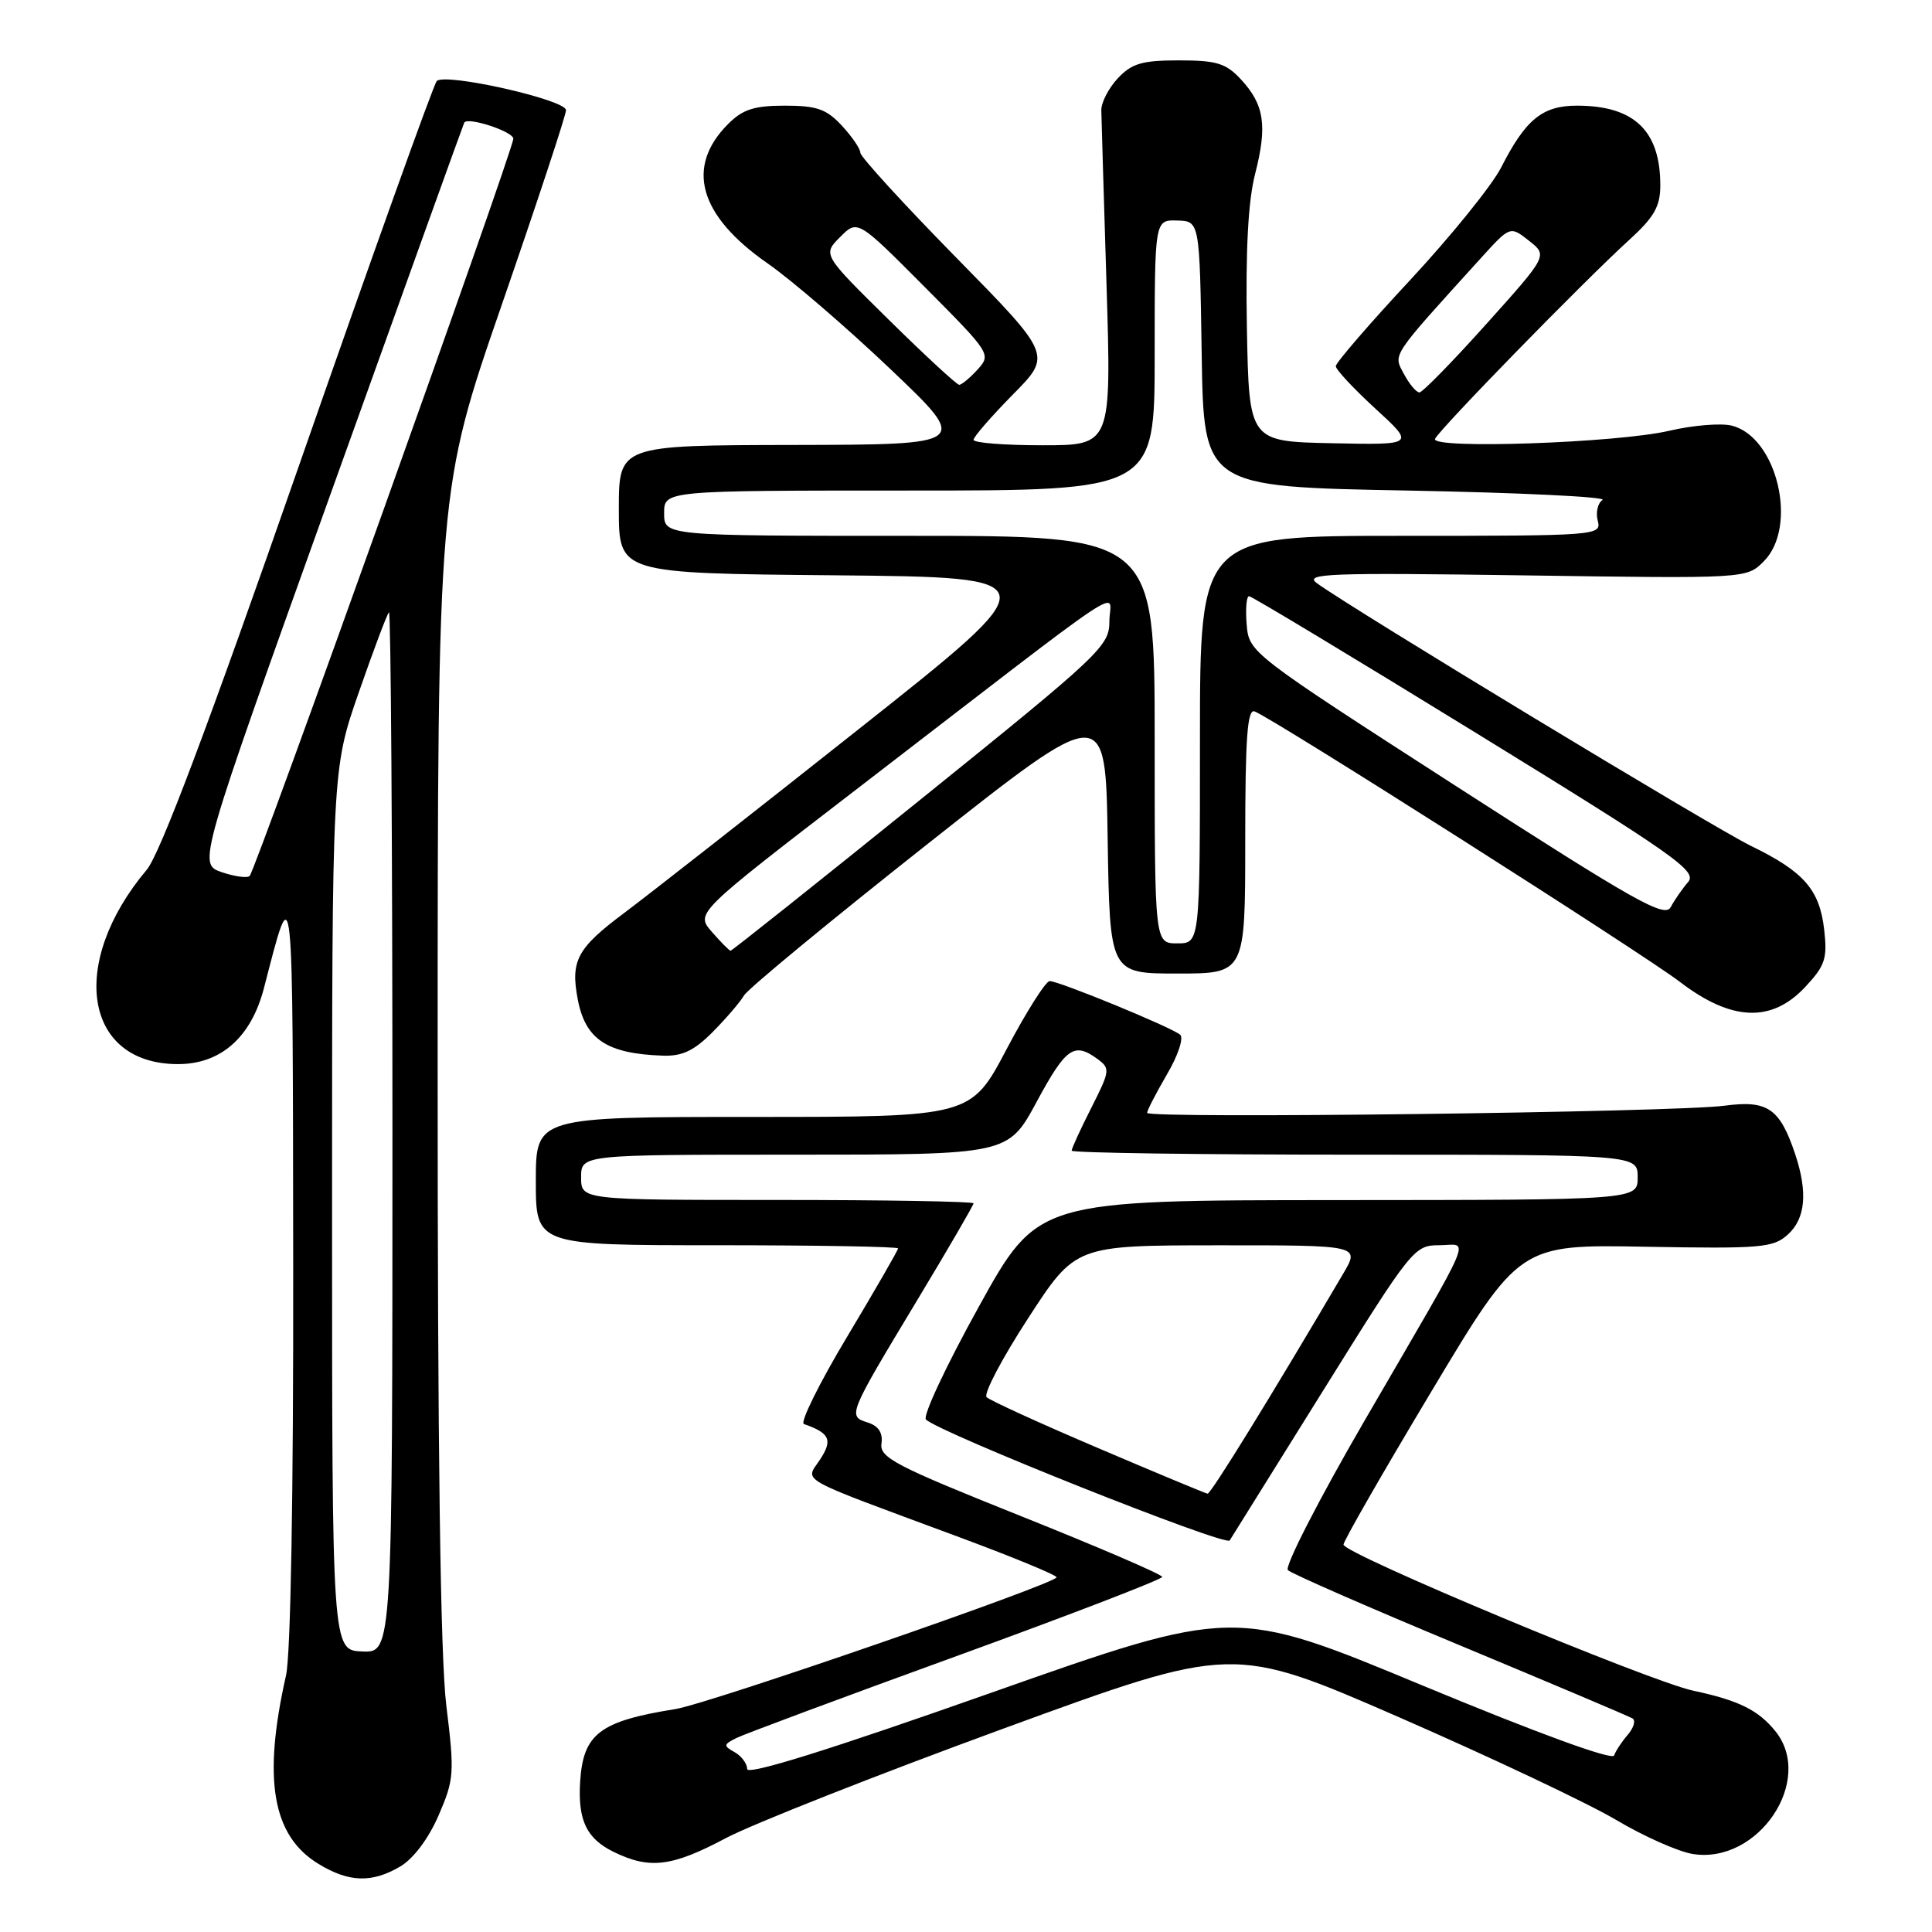<?xml version="1.0" encoding="UTF-8" standalone="no"?>
<!DOCTYPE svg PUBLIC "-//W3C//DTD SVG 1.1//EN" "http://www.w3.org/Graphics/SVG/1.1/DTD/svg11.dtd" >
<svg xmlns="http://www.w3.org/2000/svg" xmlns:xlink="http://www.w3.org/1999/xlink" version="1.1" viewBox="0 0 256 256">
 <g >
 <path fill="currentColor"
d=" M 53.05 247.31 C 54.78 246.29 56.79 243.61 58.11 240.56 C 60.18 235.78 60.24 234.97 59.14 226.00 C 58.35 219.55 57.98 192.20 57.99 140.71 C 58.00 64.93 58.00 64.93 66.50 40.35 C 71.17 26.84 75.00 15.25 75.00 14.60 C 75.00 13.22 58.98 9.61 57.87 10.74 C 57.46 11.16 49.22 34.16 39.56 61.86 C 27.60 96.16 21.19 113.18 19.45 115.24 C 9.00 127.66 11.15 141.00 23.59 141.00 C 29.27 141.00 33.29 137.44 34.98 130.91 C 38.90 115.75 38.79 114.69 38.85 167.50 C 38.89 197.98 38.52 219.26 37.90 222.00 C 34.79 235.77 36.07 243.24 42.19 246.97 C 46.23 249.44 49.29 249.53 53.05 247.31 Z  M 96.16 243.57 C 99.71 241.69 116.28 235.15 132.98 229.04 C 163.34 217.94 163.34 217.94 185.42 227.56 C 197.56 232.86 210.48 238.97 214.13 241.14 C 217.78 243.31 222.35 245.34 224.28 245.66 C 232.98 247.07 240.50 235.87 235.23 229.37 C 232.98 226.59 230.36 225.30 224.38 224.03 C 218.57 222.79 178.04 205.87 178.02 204.67 C 178.01 204.21 183.25 195.08 189.67 184.37 C 201.34 164.89 201.34 164.89 218.05 165.20 C 233.33 165.47 234.95 165.34 236.88 163.60 C 239.25 161.47 239.56 157.98 237.86 152.90 C 235.83 146.85 234.21 145.75 228.52 146.51 C 221.99 147.39 152.00 148.26 152.00 147.46 C 152.00 147.13 153.19 144.83 154.63 142.36 C 156.09 139.88 156.87 137.53 156.38 137.11 C 155.24 136.12 140.34 130.00 139.09 130.00 C 138.57 130.00 136.00 134.05 133.39 139.00 C 128.65 148.00 128.65 148.00 99.82 148.00 C 71.00 148.00 71.00 148.00 71.00 156.50 C 71.00 165.00 71.00 165.00 95.00 165.00 C 108.20 165.00 119.00 165.19 119.00 165.42 C 119.00 165.65 115.97 170.91 112.27 177.09 C 108.56 183.28 105.98 188.50 106.52 188.69 C 109.96 189.89 110.37 190.79 108.66 193.40 C 106.69 196.40 105.16 195.54 126.75 203.55 C 134.04 206.25 140.00 208.70 140.00 209.00 C 140.00 209.83 94.00 225.73 89.50 226.46 C 79.44 228.07 77.27 229.74 76.87 236.11 C 76.56 241.18 77.71 243.61 81.28 245.37 C 86.06 247.72 89.01 247.37 96.16 243.57 Z  M 94.43 136.75 C 96.20 134.96 98.07 132.79 98.58 131.91 C 99.08 131.04 110.07 121.97 123.00 111.76 C 146.50 93.19 146.50 93.19 146.77 111.10 C 147.05 129.00 147.05 129.00 156.02 129.00 C 165.00 129.00 165.00 129.00 165.00 111.39 C 165.00 97.72 165.28 93.89 166.25 94.27 C 168.79 95.25 217.68 126.34 222.59 130.10 C 229.42 135.33 234.75 135.55 239.20 130.78 C 241.83 127.97 242.15 127.01 241.72 123.24 C 241.12 117.89 239.05 115.51 232.00 112.08 C 227.01 109.65 179.27 80.75 174.50 77.28 C 172.74 75.99 175.98 75.87 201.96 76.24 C 231.43 76.67 231.43 76.67 233.71 74.38 C 238.29 69.80 235.49 57.91 229.47 56.40 C 228.04 56.04 224.31 56.35 221.18 57.08 C 214.30 58.69 189.64 59.54 190.15 58.16 C 190.56 57.05 209.83 37.29 215.90 31.77 C 219.19 28.77 220.00 27.35 220.00 24.56 C 220.00 17.31 216.53 14.00 208.95 14.00 C 204.38 14.00 202.15 15.82 198.90 22.21 C 197.69 24.57 192.28 31.27 186.86 37.10 C 181.43 42.93 177.00 48.07 177.00 48.52 C 177.00 48.97 179.36 51.50 182.25 54.15 C 187.50 58.96 187.50 58.96 176.50 58.73 C 165.50 58.50 165.50 58.50 165.22 43.43 C 165.04 33.16 165.38 26.66 166.31 23.04 C 167.95 16.64 167.53 13.87 164.44 10.53 C 162.45 8.38 161.22 8.00 156.22 8.00 C 151.34 8.00 149.97 8.40 148.12 10.37 C 146.90 11.67 145.91 13.59 145.93 14.62 C 145.95 15.65 146.26 26.06 146.62 37.75 C 147.27 59.00 147.27 59.00 138.13 59.00 C 133.11 59.00 129.00 58.68 129.00 58.28 C 129.00 57.89 131.34 55.20 134.19 52.30 C 139.39 47.05 139.39 47.05 126.69 34.12 C 119.71 27.01 114.00 20.76 114.00 20.24 C 114.00 19.72 112.90 18.10 111.55 16.65 C 109.51 14.45 108.23 14.00 104.00 14.00 C 99.95 14.00 98.42 14.49 96.50 16.41 C 90.78 22.12 92.60 28.56 101.70 34.89 C 104.89 37.11 112.22 43.42 118.00 48.92 C 128.50 58.91 128.50 58.91 105.25 58.96 C 82.00 59.00 82.00 59.00 82.00 67.48 C 82.00 75.97 82.00 75.97 110.59 76.23 C 139.19 76.50 139.19 76.50 113.84 96.57 C 99.91 107.61 85.93 118.56 82.79 120.91 C 76.47 125.63 75.58 127.27 76.55 132.39 C 77.55 137.73 80.41 139.63 87.85 139.88 C 90.39 139.97 91.98 139.22 94.43 136.75 Z  M 44.00 160.29 C 44.00 101.92 44.00 101.92 47.54 91.75 C 49.48 86.17 51.28 81.38 51.54 81.13 C 51.79 80.87 52.00 111.79 52.00 149.83 C 52.00 218.99 52.00 218.99 48.00 218.83 C 44.00 218.67 44.00 218.67 44.00 160.29 Z  M 29.36 115.56 C 26.22 114.47 26.22 114.47 43.79 65.49 C 53.46 38.54 61.43 16.38 61.52 16.24 C 62.01 15.46 68.00 17.43 68.02 18.38 C 68.04 19.77 33.88 115.28 33.08 116.07 C 32.76 116.38 31.09 116.15 29.36 115.56 Z  M 99.00 234.40 C 99.00 233.69 98.25 232.68 97.34 232.17 C 95.83 231.33 95.85 231.16 97.59 230.29 C 98.64 229.77 111.76 224.88 126.75 219.44 C 141.74 213.99 154.00 209.27 154.00 208.95 C 154.00 208.63 145.56 205.00 135.25 200.88 C 118.64 194.24 116.53 193.14 116.80 191.28 C 117.00 189.85 116.41 188.95 114.98 188.49 C 112.30 187.64 112.34 187.54 121.53 172.29 C 125.64 165.47 129.00 159.69 129.00 159.45 C 129.00 159.20 117.30 159.00 103.00 159.00 C 77.00 159.00 77.00 159.00 77.00 156.00 C 77.00 153.00 77.00 153.00 105.29 153.00 C 133.58 153.00 133.58 153.00 137.36 146.00 C 141.25 138.80 142.32 138.05 145.42 140.32 C 147.13 141.57 147.09 141.88 144.61 146.78 C 143.17 149.62 142.00 152.17 142.00 152.47 C 142.00 152.76 158.88 153.00 179.50 153.00 C 217.00 153.00 217.00 153.00 217.00 156.00 C 217.00 159.00 217.00 159.00 177.25 159.02 C 137.50 159.04 137.50 159.04 129.69 173.16 C 125.39 180.92 122.24 187.64 122.69 188.09 C 124.42 189.82 162.41 204.95 162.94 204.12 C 163.25 203.64 168.86 194.64 175.41 184.12 C 187.06 165.42 187.40 165.00 190.70 165.00 C 194.71 165.00 195.83 162.37 180.75 188.35 C 174.73 198.72 170.19 207.59 170.65 208.05 C 171.12 208.51 181.40 213.01 193.50 218.04 C 205.60 223.08 215.87 227.43 216.32 227.70 C 216.76 227.97 216.48 228.94 215.70 229.85 C 214.91 230.76 214.09 232.00 213.88 232.61 C 213.65 233.29 203.65 229.63 188.50 223.34 C 163.50 212.95 163.50 212.95 131.25 224.33 C 109.86 231.88 99.00 235.27 99.00 234.40 Z  M 145.51 191.88 C 137.81 188.60 131.16 185.56 130.73 185.13 C 130.30 184.70 132.77 180.00 136.23 174.68 C 142.50 165.02 142.50 165.02 161.35 165.01 C 180.20 165.00 180.20 165.00 177.99 168.75 C 168.57 184.78 160.43 197.99 160.01 197.92 C 159.73 197.88 153.20 195.16 145.51 191.88 Z  M 94.33 123.48 C 92.15 121.00 92.15 121.00 113.33 104.71 C 151.22 75.56 147.00 78.36 147.00 82.32 C 147.00 85.61 145.91 86.64 122.05 105.88 C 108.33 116.95 96.97 125.99 96.80 125.98 C 96.64 125.97 95.52 124.85 94.33 123.48 Z  M 153.00 98.00 C 153.00 71.00 153.00 71.00 120.50 71.00 C 88.00 71.00 88.00 71.00 88.00 68.00 C 88.00 65.00 88.00 65.00 120.50 65.00 C 153.00 65.00 153.00 65.00 153.00 47.07 C 153.00 29.13 153.00 29.13 155.98 29.22 C 158.96 29.30 158.96 29.30 159.23 46.90 C 159.50 64.50 159.50 64.50 186.50 65.00 C 201.35 65.28 212.98 65.84 212.34 66.25 C 211.71 66.66 211.42 67.90 211.71 69.00 C 212.22 70.96 211.74 71.00 185.62 71.00 C 159.00 71.00 159.00 71.00 159.00 98.00 C 159.00 125.00 159.00 125.00 156.00 125.00 C 153.00 125.00 153.00 125.00 153.00 98.00 Z  M 192.99 104.20 C 165.60 86.55 165.50 86.47 165.19 82.74 C 165.02 80.68 165.16 79.00 165.51 79.00 C 165.85 79.00 179.39 87.16 195.60 97.13 C 222.03 113.39 224.93 115.43 223.68 116.88 C 222.91 117.77 221.87 119.27 221.38 120.20 C 220.60 121.67 216.69 119.47 192.99 104.20 Z  M 186.02 49.54 C 184.59 46.87 184.21 47.45 196.21 34.22 C 200.10 29.93 200.10 29.93 202.60 31.90 C 205.09 33.86 205.09 33.86 196.95 42.93 C 192.48 47.92 188.48 52.00 188.08 52.00 C 187.67 52.00 186.74 50.89 186.02 49.54 Z  M 117.75 42.35 C 109.00 33.73 109.00 33.73 111.32 31.41 C 113.63 29.09 113.63 29.09 122.51 38.01 C 131.26 46.80 131.36 46.95 129.54 48.96 C 128.52 50.08 127.42 50.99 127.10 50.99 C 126.77 50.98 122.56 47.09 117.75 42.35 Z "/>
</g>
</svg>